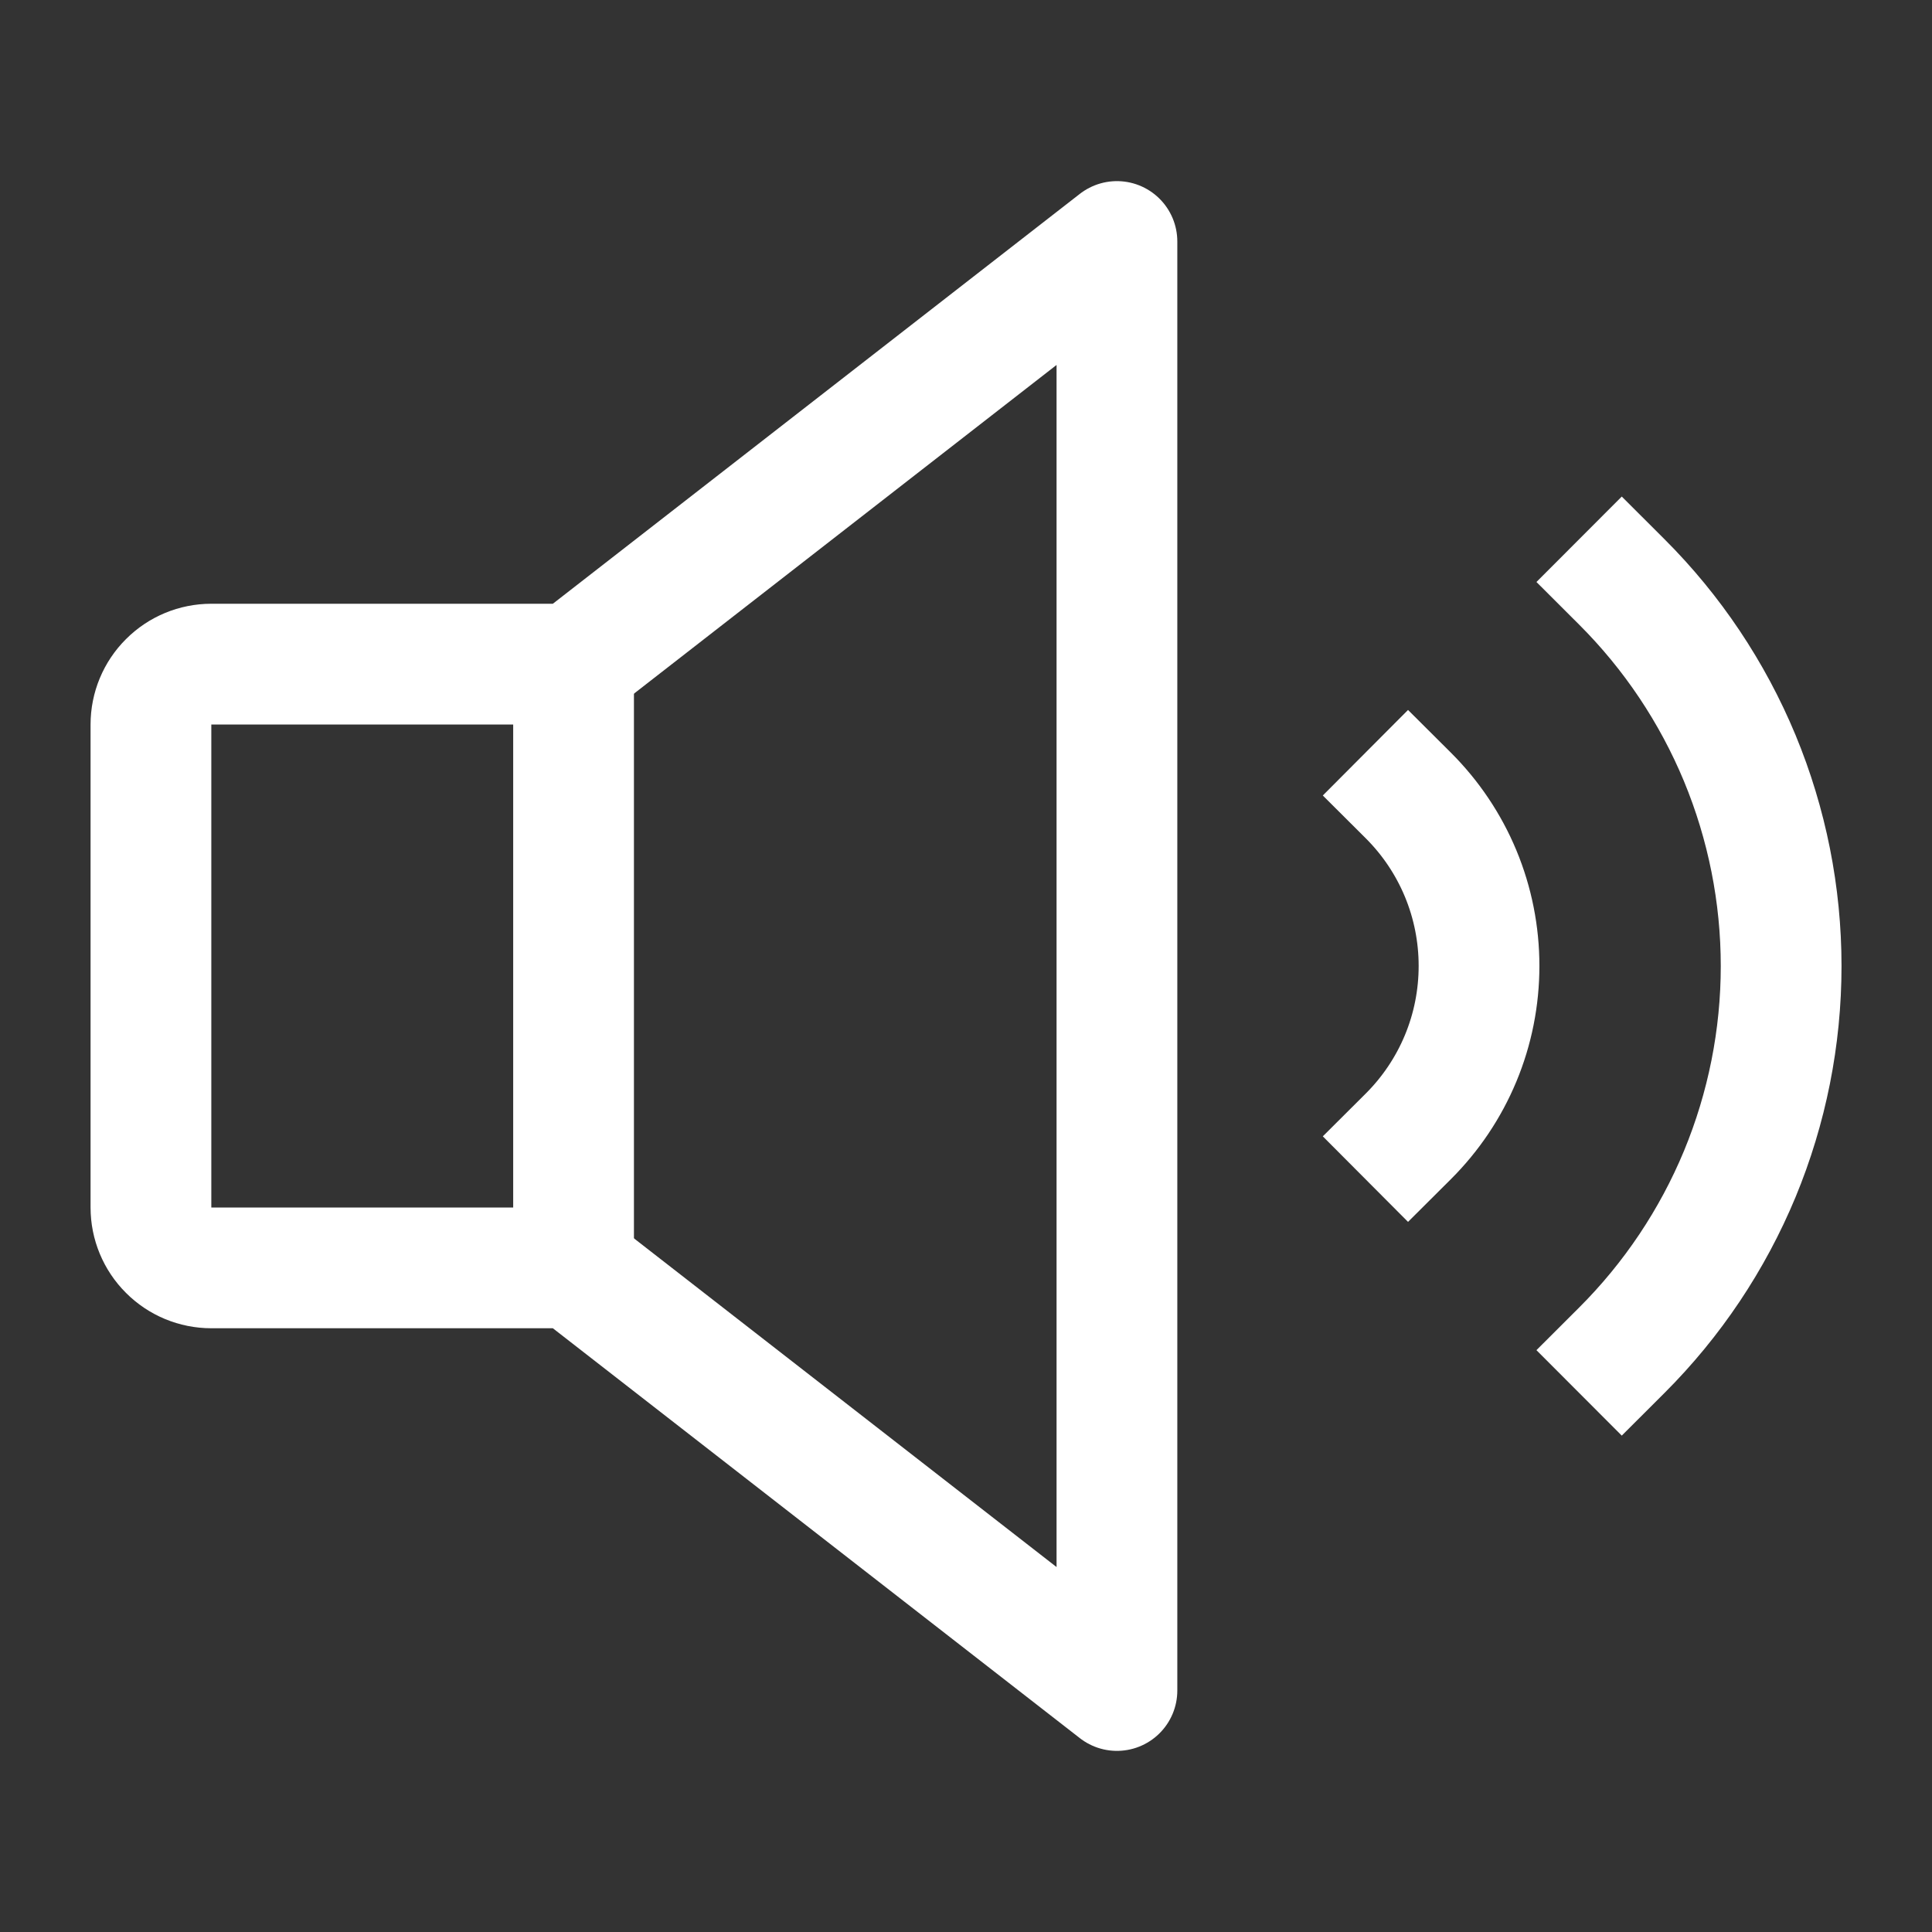<svg viewBox="0 0 24 24" fill="none" xmlns="http://www.w3.org/2000/svg">
<rect x="0" y="0" width="24" height="24" fill="#333333" stroke="none"/>
<path d="M20.147 7.229C20.774 7.855 21.272 8.599 21.612 9.418C21.951 10.237 22.126 11.114 22.126 12.001C22.126 12.887 21.951 13.765 21.612 14.584C21.272 15.403 20.774 16.147 20.147 16.773" stroke="white" stroke-width="1.5" stroke-linecap="square" stroke-linejoin="round"/>
<path d="M7.125 15.75H2.625C2.426 15.75 2.235 15.671 2.095 15.53C1.954 15.39 1.875 15.199 1.875 15V9C1.875 8.801 1.954 8.61 2.095 8.47C2.235 8.329 2.426 8.25 2.625 8.25H7.125L13.875 3V21L7.125 15.75Z" stroke="white" stroke-width="1.5" stroke-linecap="round" stroke-linejoin="round"/>
<path d="M7.125 8.25V15.751" stroke="white" stroke-width="1.5" stroke-linecap="round" stroke-linejoin="round"/>
<path d="M17.493 9.88C17.772 10.158 17.994 10.488 18.145 10.852C18.296 11.216 18.373 11.605 18.373 11.999C18.373 12.393 18.296 12.783 18.145 13.146C17.994 13.51 17.772 13.84 17.493 14.118" stroke="white" stroke-width="1.5" stroke-linecap="square" stroke-linejoin="round"/>
</svg>
